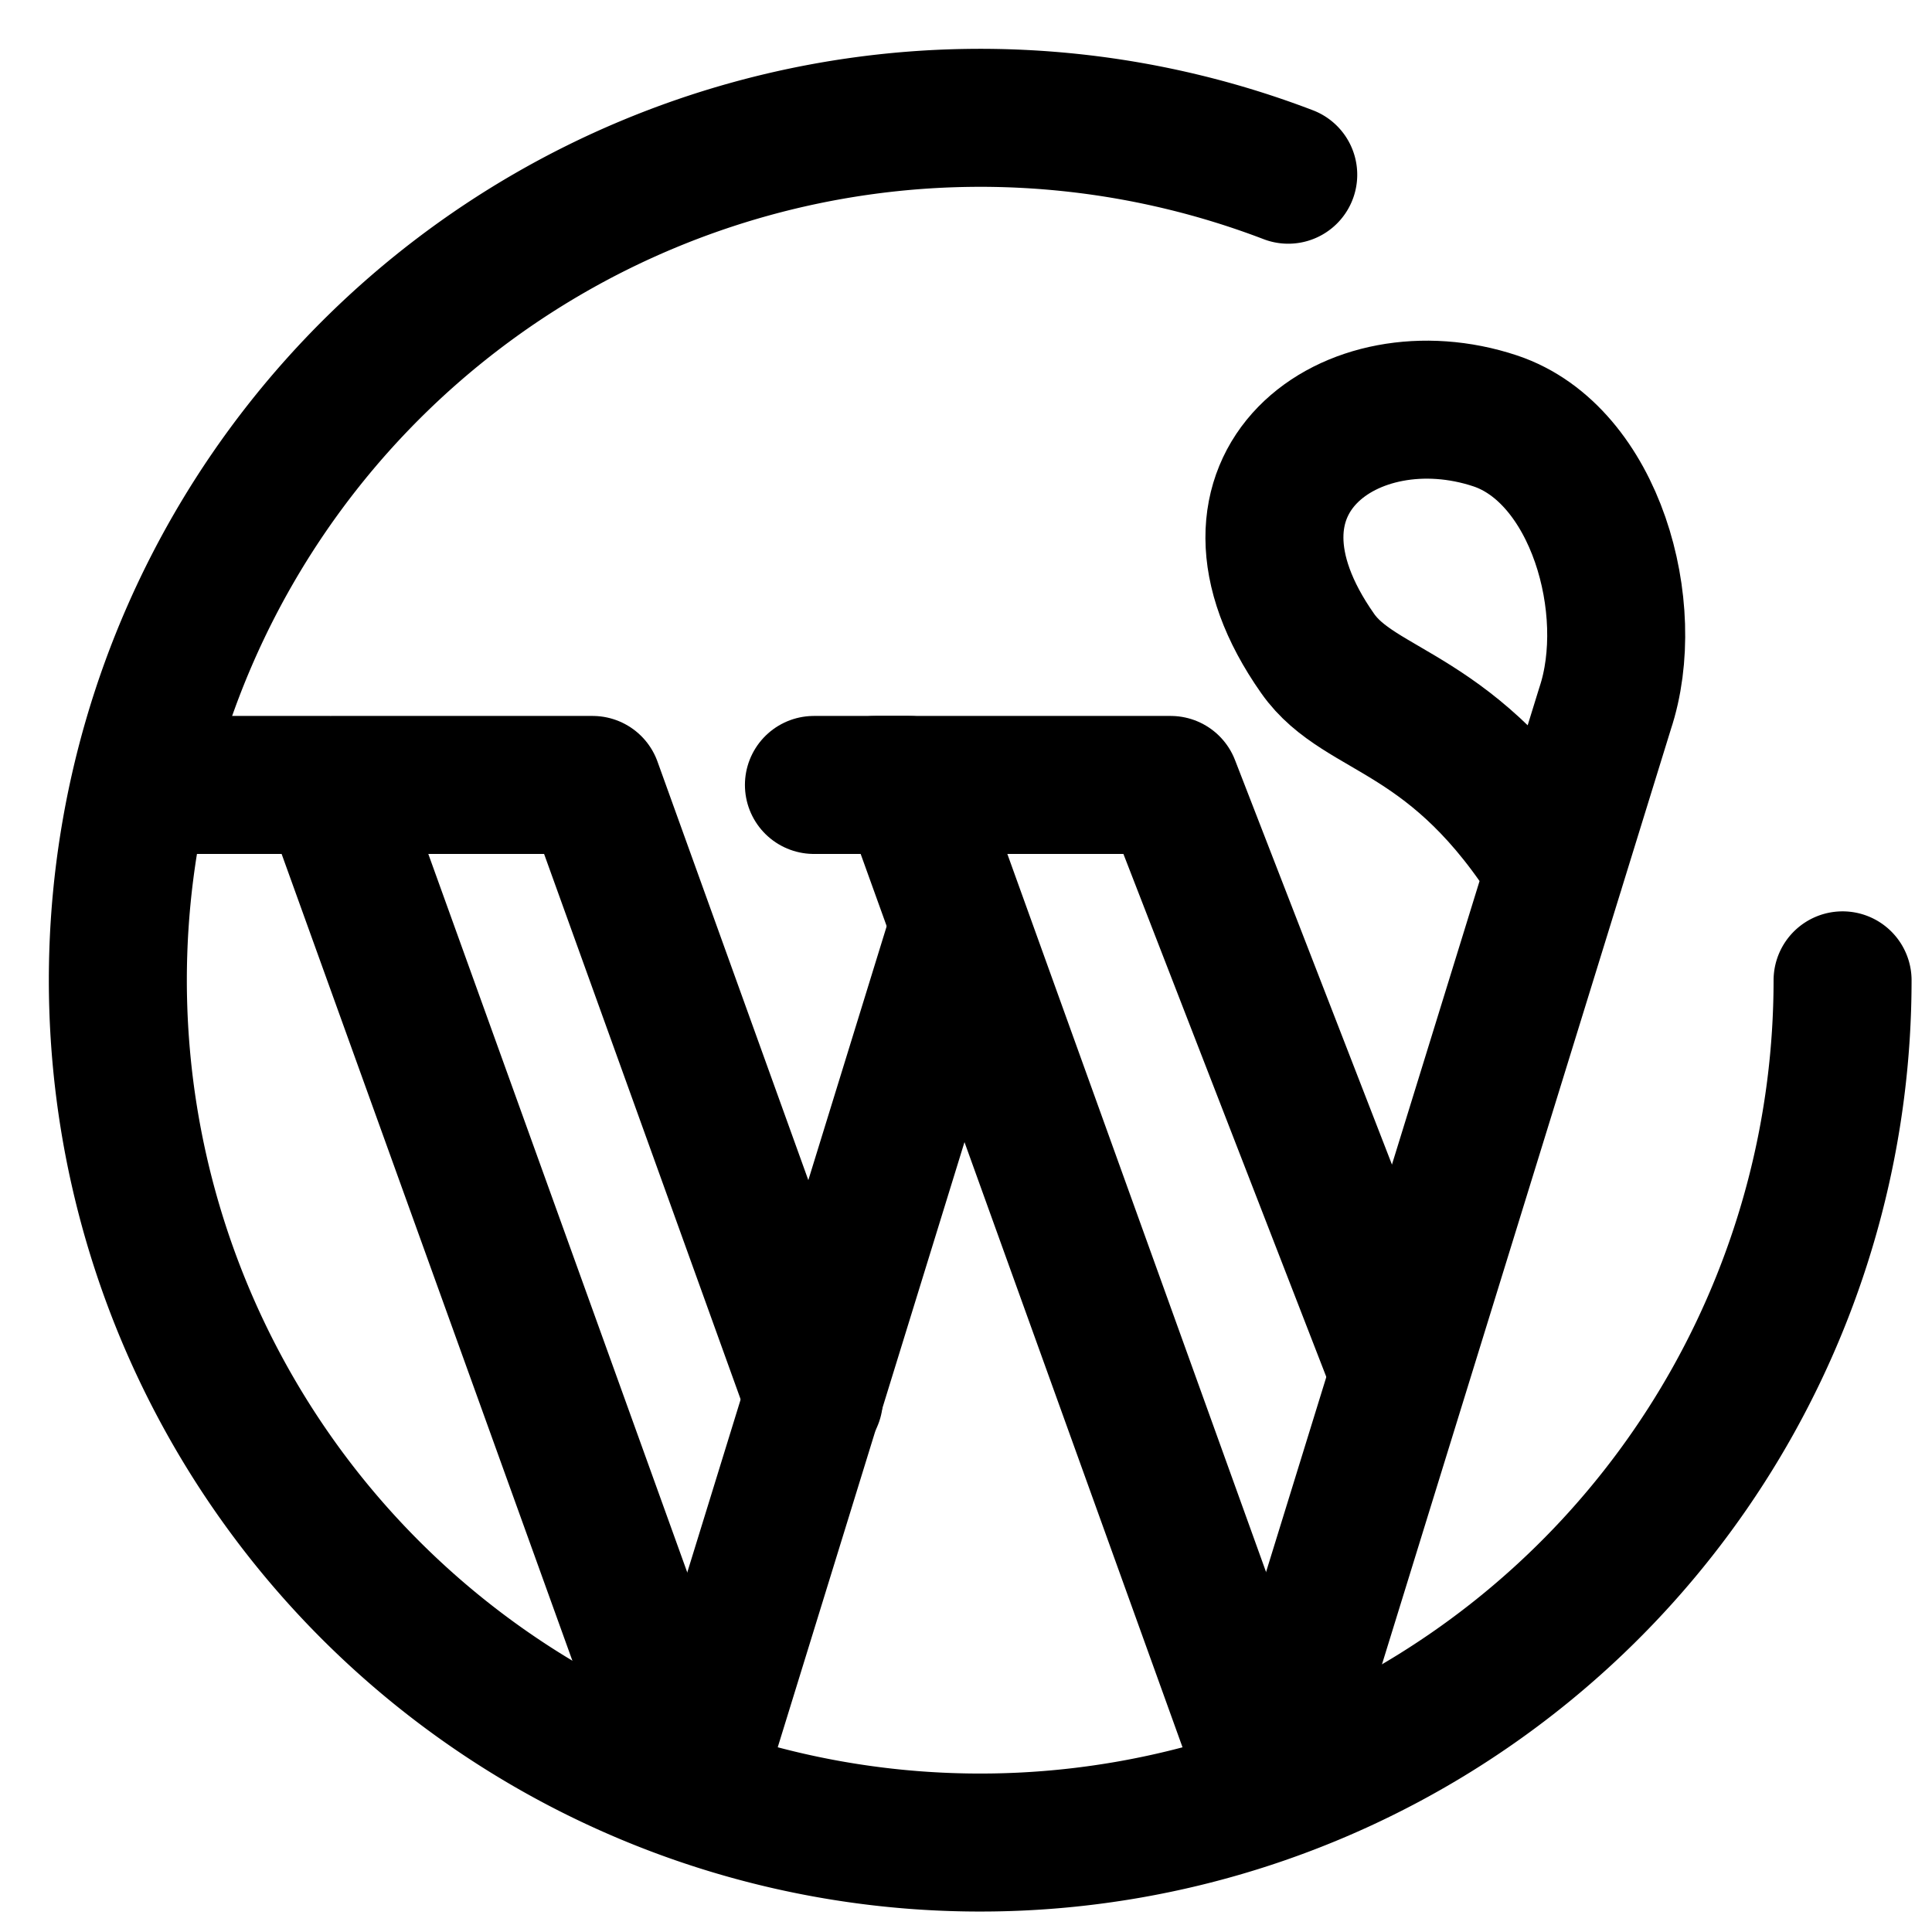 <svg focusable="false" xmlns="http://www.w3.org/2000/svg" fill="none" role="img" aria-label="Icon" viewBox="0 0 14 14">
  <g stroke="currentColor" stroke-linecap="round" stroke-linejoin="round">
    <path d="m9.21 12.97 2.421-7.836c.242-.725-.071-1.842-.796-2.084-1.037-.345-2.16.443-1.287 1.685.312.446.994.399 1.721 1.572m-6.253 6.667L6.95 6.707"/>
    <path d="M13.352 7.104a6.249 6.249 0 1 1-4.017-5.838"/>
    <path d="M9.213 12.974 6.588 5.688h-.69m-.88 7.286L2.392 5.688H1.164m1.238 0h1.892l1.604 4.451"/>
    <path d="M6.344 5.688h2.139l1.652 4.258"/>
  </g>
</svg>
